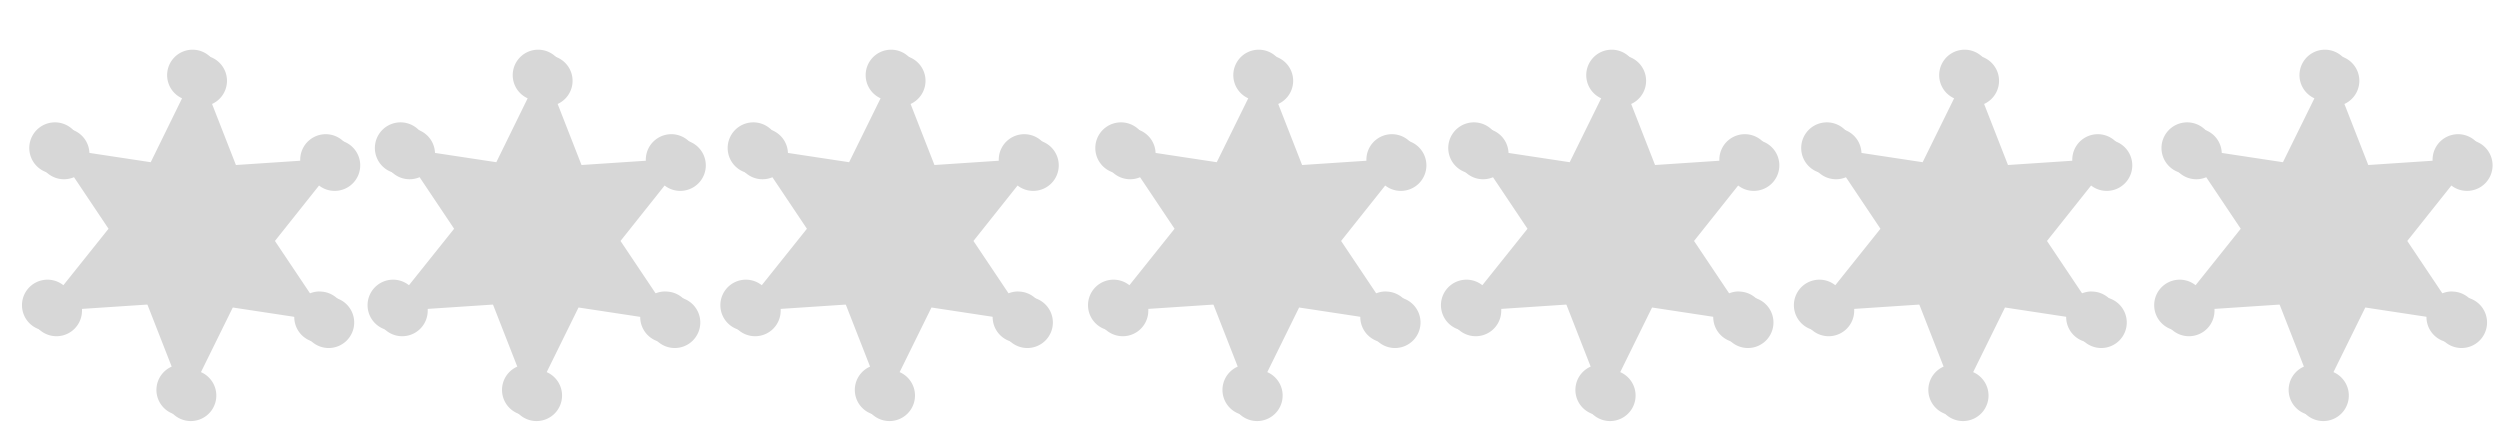 <svg xmlns="http://www.w3.org/2000/svg" xmlns:xlink="http://www.w3.org/1999/xlink" width="340" height="60" viewBox="0 0 340 60">
  <defs>
    <style>
      .cls-1 {
        fill: none;
      }

      .cls-2 {
        clip-path: url(#clip-path);
      }

      .cls-3 {
        opacity: 0.16;
      }

      .cls-4 {
        opacity: 0.5;
      }
    </style>
    <clipPath id="clip-path">
      <rect class="cls-1" x="108" y="122" width="1919" height="1079"/>
    </clipPath>
  </defs>
  <g id="Layer_8" data-name="Layer 8">
    <g id="Badge_empty" data-name="Badge empty" class="cls-3">
      <g id="BADGE">
        <path d="M139.69,40.38a3.39,3.39,0,0,0-1.84.54l-5.46-8.15,6-7.54a3.42,3.42,0,0,0,2.12.73,3.47,3.47,0,1,0-3.46-3.47v.14l-9.64.64-3.57-9.13a3.46,3.46,0,1,0-2.86,0l-4.28,8.69-9.57-1.45a3.46,3.46,0,1,0-1.56,2.45L111,31.86l-6.14,7.68a3.47,3.47,0,1,0,1.31,2.72,2.09,2.09,0,0,0,0-.25l9.8-.65,3.62,9.25a3.47,3.47,0,1,0,2.76,0l4.33-8.79,9.62,1.46a3.68,3.68,0,0,0-.05.58,3.47,3.47,0,1,0,3.47-3.47Z"/>
        <path d="M138.47,39.64a3.41,3.41,0,0,0-1.84.53L131.17,32l6-7.54a3.47,3.47,0,1,0-1.34-2.74v.14l-9.64.64-3.57-9.13a3.46,3.46,0,1,0-2.86,0l-4.28,8.69-9.57-1.45a3.49,3.49,0,1,0-1.56,2.45l5.39,8.05-6.14,7.68a3.47,3.47,0,1,0,1.31,2.72,2.09,2.09,0,0,0,0-.25l9.8-.65,3.62,9.25a3.46,3.46,0,1,0,2.77,0l4.32-8.79,9.63,1.46a2.78,2.78,0,0,0-.05.58,3.47,3.47,0,1,0,3.46-3.46Z"/>
        <g class="cls-4">
          <path d="M112.18,29.48h.25l.24.06.18.07h0a.12.12,0,0,1,.13-.07c.32,0,.48,0,.48.08l0,1.16a.16.16,0,0,1-.12,0,1.77,1.77,0,0,0-.44,0h-.19l0,0,0-.27c0-.05-.07-.08-.08-.07l-.07,0a.78.78,0,0,0-.13.36c0,.17,0,.28.13.33h.57c.19,0,.29.09.32.21a1,1,0,0,1,.08.45,2.1,2.1,0,0,1-.23,1.21l-.2.2a1.48,1.48,0,0,1-.55.14,2.19,2.19,0,0,1-.46,0l-.27-.12a.43.43,0,0,1-.13-.32v-.82c0-.1,0-.15.06-.16l.26,0c.12,0,.19,0,.2,0s0,.3,0,.32a.67.67,0,0,0,.28.12c.23,0,.37,0,.42-.19l0-.22c.05-.15,0-.26-.18-.34l-.82,0a.38.38,0,0,1-.37-.45v-.44l.09-.85.05-.17A.59.59,0,0,1,112.18,29.48Z"/>
          <path d="M114,29.48l1,0a.18.18,0,0,1,.08.06v.24l0,.87,0,0-.21,0a.17.17,0,0,0-.09.14l0,.58.06.07.29,0a1.07,1.07,0,0,1,.31-.07c.12,0,.18-.13.17-.32v-.27l-.06-.07c-.11,0-.15,0-.14-.09l0-1,.06-.06.89-.05.17,0c.07,0,.11,0,.11.05v1l0,.06-.25.06-.07.06a2,2,0,0,0,0,.43l0,1a.15.15,0,0,0,.08.08h.42l0,0v.26l0,.16,0,.56c0,.06,0,.09-.07.09h-.24a4.12,4.12,0,0,1-.87,0,.13.13,0,0,1-.1-.07l0-.77,0-.09v-.17l.13-.12a.21.21,0,0,0-.06-.26H115a.21.21,0,0,0-.12.11v.15c0,.06.09.09.23.1s0,.07,0,.18l0,.29a1.67,1.67,0,0,1,0,.5.1.1,0,0,1-.13.08l-.52,0a.61.61,0,0,1-.27,0q-.3,0-.3,0l0-.62,0-.1v-.15l0-.05.26,0a.17.17,0,0,0,.15-.14V30.89a.17.17,0,0,0-.1-.1c-.17,0-.25,0-.25-.09l0-1.12C113.94,29.51,114,29.48,114,29.48Z"/>
          <path d="M119.21,29.48c.09,0,.14,0,.16,0v.62l0,.13,0,.26V31l0,.08-.19,0H119l0-.06c0-.16,0-.25-.11-.28h-.38l-.13.08,0,.15.08.06h.22s0,0,0,.11v.41l-.06,0h-.42c-.09,0-.13.1-.12.16s0,.3.09.34a1.41,1.41,0,0,0,.45,0s.08-.1.11-.3l.08,0h.26a.09.09,0,0,1,.06.07V33c0,.16,0,.25-.11.25h-.28l-.29,0h-.25a6.93,6.93,0,0,1-1.07.08c-.07,0-.12,0-.14,0l0-.92,0,0h.2l.07-.06q0-1.16,0-1.47c0-.07-.12-.1-.29-.08s0,0,0-.08l0-1.1a.09.09,0,0,1,.07-.06C117.91,29.53,118.61,29.52,119.21,29.48Z"/>
          <path d="M119.73,29.51h.38l.29,0c.25,0,.51,0,.76,0a.78.78,0,0,1,.58.37.9.9,0,0,1,.13.26l0,.43V31a.82.82,0,0,1-.11.35l-.09.09c-.12,0-.18.1-.2.15l0,.05a.26.26,0,0,1,.2.2l0,.25a.42.42,0,0,0,0,.33l.08,0,0-.08,0-.26c0-.05.06-.07.13-.06h.13l0,0a4.33,4.33,0,0,1-.07,1.17c0,.09-.17.15-.38.17a1.13,1.13,0,0,1-.42,0,.38.38,0,0,1-.19-.14.67.67,0,0,1-.08-.24l-.09-.89-.08-.2c-.1-.12-.19-.16-.26-.12s-.07.16-.08.42,0,.29.08.32h.17l.06,0v.81c0,.06-.08.08-.17.07l-.9,0,0,0v-.51l0-.13c0-.11,0-.16,0-.17H120l0-.07A14.47,14.47,0,0,0,120,31c0-.07,0-.11-.08-.12l-.28,0c0-.05-.06-.09,0-.11v-.24l.07-.75C119.62,29.58,119.65,29.52,119.73,29.51Zm1.1,1.1c0,.24,0,.38.12.43s.32-.07.35-.25V30.5c0-.08-.09-.15-.25-.2s-.17,0-.19,0Z"/>
          <path d="M122.52,29.5h1.23a2,2,0,0,1,0,.59v.29l0,.05c-.2,0-.31,0-.33.17l0,1.15v.36l.07.08H124l.05,0,0,1.05s0,.07-.1.08a1.71,1.71,0,0,0-.51,0h-.21a2.3,2.3,0,0,1-.58,0c-.13,0-.2,0-.2-.06v-1l0,0,.3,0a.16.16,0,0,0,.07-.16l0-1.51a.26.26,0,0,0-.11-.12h-.24s0,0,0-.09v-.82A.06.06,0,0,1,122.52,29.5Z"/>
          <path d="M125.38,29.49a9.83,9.83,0,0,0,1.19,0l.05.05c0,.53,0,1.05,0,1.54a.08.08,0,0,1-.1.06h-.22l0,0,0-.24a.29.29,0,0,0-.14-.08l-.51,0-.23,0-.06.07a.25.25,0,0,0,.07.26l.25,0,0,0,0,.1,0,.27,0,0c-.14,0-.21,0-.23,0a.31.31,0,0,0-.1.28l0,.35.07.07h.28l0,0c0,.22,0,.5,0,.81a.1.1,0,0,1-.06.08h-.23l-.12,0-.5,0s-.08,0-.23,0l-.09,0c-.07,0-.1,0-.1-.08v-.76l.06-.06c.18,0,.29,0,.31-.11s0-.63,0-1.5l0-.1,0,0-.21,0a.26.26,0,0,1,0-.21,5.05,5.05,0,0,0,0-.87.12.12,0,0,1,.09-.11Z"/>
          <path d="M127.92,29.49a9.83,9.83,0,0,0,1.19,0l0,.05c0,.53,0,1.05,0,1.54a.08.08,0,0,1-.1.06h-.22l-.05,0,0-.24a.29.29,0,0,0-.14-.08l-.51,0-.23,0-.06.07a.24.24,0,0,0,.08.26l.24,0,0,0,0,.1v.27l0,0c-.14,0-.21,0-.23,0a.31.31,0,0,0-.1.28l0,.35.07.07h.28l.05,0c0,.22,0,.5,0,.81a.1.1,0,0,1-.06.08h-.23l-.12,0-.5,0s-.08,0-.23,0l-.09,0c-.07,0-.1,0-.1-.08v-.76l.06-.06c.18,0,.29,0,.31-.11s0-.63,0-1.5l0-.1,0,0-.21,0a.23.23,0,0,1,0-.21,5.6,5.6,0,0,0,0-.87.12.12,0,0,1,.09-.11Z"/>
        </g>
      </g>
      <g id="BADGE-2" data-name="BADGE">
        <path d="M91.69,40.38a3.39,3.39,0,0,0-1.84.54l-5.46-8.15,6-7.54a3.42,3.42,0,0,0,2.12.73,3.47,3.47,0,1,0-3.46-3.47v.14l-9.64.64-3.57-9.13a3.46,3.46,0,1,0-2.86,0l-4.28,8.69-9.57-1.45a3.46,3.46,0,1,0-1.56,2.45L63,31.86l-6.14,7.68a3.47,3.47,0,1,0,1.31,2.72,2.09,2.09,0,0,0,0-.25l9.8-.65,3.62,9.25a3.47,3.47,0,1,0,2.76,0l4.33-8.79,9.62,1.46a3.68,3.68,0,0,0,0,.58,3.47,3.47,0,1,0,3.47-3.47Z"/>
        <path d="M90.47,39.64a3.41,3.41,0,0,0-1.84.53L83.17,32l6-7.54a3.47,3.47,0,1,0-1.34-2.74v.14l-9.64.64-3.57-9.13a3.46,3.46,0,1,0-2.86,0L67.5,22.06l-9.57-1.45a3.49,3.49,0,1,0-1.56,2.45l5.39,8.05-6.14,7.68a3.47,3.47,0,1,0,1.31,2.72,2.09,2.09,0,0,0,0-.25l9.8-.65,3.62,9.25a3.46,3.46,0,1,0,2.77,0l4.32-8.79,9.63,1.46a2.78,2.78,0,0,0,0,.58,3.47,3.47,0,1,0,3.46-3.46Z"/>
        <g class="cls-4">
          <path d="M64.18,29.48h.25l.24.06.18.07h0a.12.12,0,0,1,.13-.07c.32,0,.48,0,.48.08l0,1.16a.16.16,0,0,1-.12,0,1.77,1.77,0,0,0-.44,0h-.19l0,0,0-.27c0-.05-.07-.08-.08-.07l-.07,0a.78.78,0,0,0-.13.36c0,.17,0,.28.13.33h.57c.19,0,.29.09.32.21a1,1,0,0,1,.08.45,2.1,2.1,0,0,1-.23,1.21l-.2.2a1.48,1.48,0,0,1-.55.14,2.19,2.19,0,0,1-.46,0l-.27-.12a.43.43,0,0,1-.13-.32v-.82c0-.1,0-.15.06-.16L64,32c.12,0,.19,0,.2,0s0,.3,0,.32a.67.67,0,0,0,.28.12c.23,0,.37,0,.42-.19l0-.22c.05-.15,0-.26-.18-.34l-.82,0a.38.38,0,0,1-.37-.45v-.44l.09-.85,0-.17A.59.59,0,0,1,64.18,29.48Z"/>
          <path d="M66,29.48l1,0a.18.18,0,0,1,.08.06v.24l0,.87,0,0-.21,0a.17.17,0,0,0-.09.14l0,.58.06.07.29,0a1.07,1.07,0,0,1,.31-.07c.12,0,.18-.13.17-.32v-.27l-.06-.07c-.11,0-.15,0-.14-.09l0-1,.06-.06.89-.05.17,0c.07,0,.11,0,.11.05v1l0,.06-.25.06-.07.06a2,2,0,0,0,0,.43l0,1a.15.15,0,0,0,.08.08h.42l0,0v.26l0,.16,0,.56c0,.06,0,.09-.07.09h-.24a4.12,4.12,0,0,1-.87,0,.13.13,0,0,1-.1-.07l0-.77,0-.09v-.17l.13-.12a.21.21,0,0,0-.06-.26H67a.21.21,0,0,0-.12.11v.15c0,.06.09.09.23.1s0,.07,0,.18l0,.29a1.67,1.67,0,0,1,0,.5.1.1,0,0,1-.13.08l-.52,0a.61.61,0,0,1-.27,0q-.3,0-.3,0l0-.62,0-.1v-.15l0-.05.26,0a.17.17,0,0,0,.15-.14V30.89a.17.17,0,0,0-.1-.1c-.17,0-.25,0-.25-.09l0-1.12C65.94,29.51,66,29.48,66,29.48Z"/>
          <path d="M71.21,29.48c.09,0,.14,0,.16,0v.62l0,.13,0,.26V31l0,.08-.19,0H71l0-.06c0-.16,0-.25-.11-.28h-.38l-.13.08,0,.15.08.06h.22s0,0,0,.11v.41l-.06,0H70.2c-.09,0-.13.1-.12.16s0,.3.09.34a1.41,1.41,0,0,0,.45,0s.08-.1.11-.3l.08,0h.26a.09.09,0,0,1,.06.07V33c0,.16,0,.25-.11.25h-.28l-.29,0h-.25a6.93,6.93,0,0,1-1.07.08c-.07,0-.12,0-.14,0l0-.92,0,0h.2l.07-.06q0-1.16,0-1.47c0-.07-.12-.1-.29-.08s0,0,0-.08l0-1.1a.09.09,0,0,1,.07-.06C69.91,29.53,70.61,29.52,71.21,29.48Z"/>
          <path d="M71.73,29.51h.38l.29,0c.25,0,.51,0,.76,0a.78.78,0,0,1,.58.37.9.9,0,0,1,.13.26l0,.43V31a.82.82,0,0,1-.11.35l-.09.09c-.12,0-.18.1-.2.15l0,.05a.26.26,0,0,1,.2.2l0,.25a.42.42,0,0,0,0,.33l.08,0,0-.08,0-.26c0-.05.06-.07.13-.06h.13l0,0a4.33,4.33,0,0,1-.07,1.17c0,.09-.17.15-.38.17a1.13,1.13,0,0,1-.42,0,.38.38,0,0,1-.19-.14.67.67,0,0,1-.08-.24L73,32.07l-.08-.2c-.1-.12-.19-.16-.26-.12s-.07.16-.08.42,0,.29.08.32h.17l.06,0v.81c0,.06-.08.08-.17.07l-.9,0,0,0v-.51l0-.13c0-.11,0-.16,0-.17H72l0-.07A14.47,14.47,0,0,0,72,31c0-.07,0-.11-.08-.12l-.28,0c0-.05-.06-.09,0-.11v-.24l.07-.75C71.62,29.58,71.65,29.52,71.73,29.51Zm1.1,1.1c0,.24,0,.38.12.43s.32-.07.35-.25V30.5c0-.08-.09-.15-.25-.2s-.17,0-.19,0Z"/>
          <path d="M74.52,29.5h1.23a2,2,0,0,1,0,.59v.29l0,.05c-.2,0-.31,0-.33.17l0,1.15v.36l.07.08H76l.05,0,0,1.05s0,.07-.1.08a1.71,1.71,0,0,0-.51,0h-.21a2.3,2.3,0,0,1-.58,0c-.13,0-.2,0-.2-.06v-1l0,0,.3,0a.16.16,0,0,0,.07-.16l0-1.51a.26.26,0,0,0-.11-.12h-.24s0,0,0-.09v-.82A.06.06,0,0,1,74.52,29.5Z"/>
          <path d="M77.38,29.49a9.83,9.83,0,0,0,1.19,0l.05.05c0,.53,0,1.05,0,1.54a.08.08,0,0,1-.1.06H78.3l0,0,0-.24a.29.29,0,0,0-.14-.08l-.51,0-.23,0-.06.07a.25.25,0,0,0,.07.26l.25,0,0,0,0,.1,0,.27,0,0c-.14,0-.21,0-.23,0a.31.31,0,0,0-.1.28l0,.35.07.07h.28l0,0c0,.22,0,.5,0,.81a.1.1,0,0,1-.06.08H77.4l-.12,0-.5,0s-.08,0-.23,0l-.09,0c-.07,0-.1,0-.1-.08v-.76l.06-.06c.18,0,.29,0,.31-.11s0-.63,0-1.5l0-.1,0,0-.21,0a.26.26,0,0,1,0-.21,5.05,5.05,0,0,0,0-.87.12.12,0,0,1,.09-.11Z"/>
          <path d="M79.92,29.49a9.83,9.83,0,0,0,1.19,0l0,.05c0,.53,0,1.05,0,1.54a.08.08,0,0,1-.1.06h-.22l0,0,0-.24a.29.29,0,0,0-.14-.08l-.51,0-.23,0-.06.07a.24.24,0,0,0,.08.26l.24,0,0,0,0,.1v.27l0,0c-.14,0-.21,0-.23,0a.31.31,0,0,0-.1.28l0,.35.07.07h.28l0,0c0,.22,0,.5,0,.81a.1.1,0,0,1-.06.08h-.23l-.12,0-.5,0s-.08,0-.23,0l-.09,0c-.07,0-.1,0-.1-.08v-.76l.06-.06c.18,0,.29,0,.31-.11s0-.63,0-1.5l0-.1,0,0-.21,0a.23.23,0,0,1,0-.21,5.6,5.6,0,0,0,0-.87.12.12,0,0,1,.09-.11Z"/>
        </g>
      </g>
      <g id="BADGE-3" data-name="BADGE">
        <path d="M44.69,40.38a3.39,3.39,0,0,0-1.84.54l-5.46-8.15,6-7.54a3.42,3.42,0,0,0,2.12.73,3.47,3.47,0,1,0-3.46-3.47v.14l-9.64.64-3.57-9.13a3.46,3.46,0,1,0-2.86,0l-4.28,8.69-9.57-1.45a3.46,3.46,0,1,0-1.56,2.45L16,31.86,9.84,39.54a3.47,3.47,0,1,0,1.31,2.72,2.09,2.09,0,0,0,0-.25l9.8-.65,3.62,9.25a3.47,3.47,0,1,0,2.76,0l4.33-8.79,9.62,1.46a3.68,3.68,0,0,0-.05.58,3.47,3.47,0,1,0,3.47-3.47Z"/>
        <path d="M43.47,39.64a3.41,3.41,0,0,0-1.84.53L36.17,32l6-7.54a3.47,3.47,0,1,0-1.34-2.74v.14l-9.64.64-3.57-9.13a3.46,3.46,0,1,0-2.86,0L20.5,22.06l-9.57-1.45a3.49,3.49,0,1,0-1.56,2.45l5.39,8.05L8.62,38.79a3.47,3.47,0,1,0,1.31,2.72,2.09,2.09,0,0,0,0-.25l9.8-.65,3.62,9.25a3.46,3.46,0,1,0,2.77,0l4.32-8.79,9.63,1.46a2.78,2.78,0,0,0-.05.58,3.47,3.47,0,1,0,3.46-3.46Z"/>
        <g class="cls-4">
          <path d="M17.18,29.48h.25l.24.06.18.07h0a.12.12,0,0,1,.13-.07c.32,0,.48,0,.48.08l0,1.16a.16.16,0,0,1-.12,0,1.77,1.77,0,0,0-.44,0h-.19l0,0,0-.27c0-.05-.07-.08-.08-.07l-.07,0a.78.78,0,0,0-.13.36c0,.17,0,.28.13.33h.57c.19,0,.29.09.32.21a1,1,0,0,1,.08.45,2.1,2.1,0,0,1-.23,1.21l-.2.2a1.48,1.48,0,0,1-.55.14,2.19,2.19,0,0,1-.46,0l-.27-.12a.43.43,0,0,1-.13-.32v-.82c0-.1,0-.15.06-.16L17,32c.12,0,.19,0,.2,0s0,.3,0,.32a.67.67,0,0,0,.28.12c.23,0,.37,0,.42-.19l0-.22c0-.15,0-.26-.18-.34l-.82,0a.38.38,0,0,1-.37-.45v-.44l.09-.85.05-.17A.59.59,0,0,1,17.18,29.48Z"/>
          <path d="M19,29.48l1,0a.18.18,0,0,1,.08.06v.24l0,.87,0,0-.21,0a.17.17,0,0,0-.09.14l0,.58.06.07.29,0a1.07,1.07,0,0,1,.31-.07c.12,0,.18-.13.17-.32v-.27l-.06-.07c-.11,0-.15,0-.14-.09l0-1,.06-.06.89-.05.17,0c.07,0,.11,0,.11.05v1l0,.06-.25.06-.07.06a2,2,0,0,0,0,.43l-.05,1a.15.15,0,0,0,.08.08h.42l.05,0v.26l0,.16,0,.56c0,.06,0,.09-.07.09h-.24a4.12,4.12,0,0,1-.87,0,.13.13,0,0,1-.1-.07l0-.77,0-.09v-.17l.13-.12a.21.21,0,0,0-.06-.26H20a.21.21,0,0,0-.12.11v.15c0,.06.09.09.23.1s0,.07,0,.18l0,.29a1.67,1.67,0,0,1,0,.5.1.1,0,0,1-.13.08l-.52,0a.61.61,0,0,1-.27,0q-.3,0-.3,0l-.05-.62,0-.1v-.15l0-.05.26,0a.17.17,0,0,0,.15-.14V30.89a.17.17,0,0,0-.1-.1c-.17,0-.25,0-.25-.09l.05-1.12C18.94,29.51,19,29.48,19,29.48Z"/>
          <path d="M24.21,29.48c.09,0,.14,0,.16,0v.62l0,.13,0,.26V31l0,.08-.19,0H24l0-.06c0-.16,0-.25-.11-.28h-.38l-.13.08,0,.15.08.06h.22s.05,0,.05.11v.41l-.06,0H23.2c-.09,0-.13.1-.12.16s0,.3.09.34a1.41,1.41,0,0,0,.45,0c.05,0,.08-.1.11-.3l.08,0h.26a.09.09,0,0,1,.06.07V33c.05.16,0,.25-.11.25h-.28l-.29,0h-.25a6.93,6.93,0,0,1-1.07.08c-.07,0-.12,0-.14,0l.05-.92,0,0h.2l.07-.06q0-1.16,0-1.47c0-.07-.12-.1-.29-.08s-.05,0-.05-.08l0-1.1a.09.09,0,0,1,.07-.06C22.91,29.53,23.61,29.52,24.21,29.48Z"/>
          <path d="M24.73,29.51h.38l.29,0c.25,0,.51,0,.76,0a.78.78,0,0,1,.58.37.9.9,0,0,1,.13.26l0,.43V31a.82.82,0,0,1-.11.35l-.09.09c-.12,0-.18.1-.2.15l0,.05a.26.26,0,0,1,.2.2l0,.25a.42.42,0,0,0,.05.33l.08,0,0-.08,0-.26c0-.05.06-.07.13-.06h.13l0,0a4.33,4.33,0,0,1-.07,1.17c-.05.09-.17.15-.38.17a1.13,1.13,0,0,1-.42,0,.38.38,0,0,1-.19-.14.67.67,0,0,1-.08-.24L26,32.07l-.08-.2c-.1-.12-.19-.16-.26-.12s-.07.16-.08.42,0,.29.08.32h.17l.06,0v.81c0,.06-.08.08-.17.07l-.9,0,0,0v-.51l0-.13c0-.11,0-.16,0-.17H25l0-.07A14.47,14.47,0,0,0,25,31c0-.07,0-.11-.08-.12l-.28,0c0-.05-.06-.09,0-.11v-.24l.07-.75C24.62,29.58,24.65,29.52,24.73,29.51Zm1.1,1.1c0,.24,0,.38.12.43s.32-.07.35-.25V30.5c0-.08-.09-.15-.25-.2s-.17,0-.19,0Z"/>
          <path d="M27.52,29.5h1.23a2,2,0,0,1,.05.59v.29l-.05.05c-.2,0-.31,0-.33.17l0,1.15v.36l.07.08H29l.05,0,0,1.05s0,.07-.1.08a1.71,1.71,0,0,0-.51,0h-.21a2.3,2.3,0,0,1-.58,0c-.13,0-.2,0-.2-.06v-1l0,0,.3,0a.16.16,0,0,0,.07-.16l0-1.51a.26.26,0,0,0-.11-.12h-.24s-.05,0-.05-.09v-.82A.06.06,0,0,1,27.52,29.5Z"/>
          <path d="M30.38,29.49a9.83,9.83,0,0,0,1.19,0l.05.05c0,.53,0,1.05,0,1.54a.08.08,0,0,1-.1.06H31.3l-.05,0,0-.24a.29.29,0,0,0-.14-.08l-.51,0-.23,0-.06.07a.25.25,0,0,0,.07.26l.25,0,0,0,0,.1,0,.27,0,0c-.14,0-.21,0-.23,0a.31.31,0,0,0-.1.28l0,.35.07.07h.28l.05,0c0,.22,0,.5,0,.81a.1.1,0,0,1-.06.08H30.4l-.12,0-.5,0s-.08,0-.23,0l-.09,0c-.07,0-.1,0-.1-.08v-.76l.06-.06c.18,0,.29,0,.31-.11s0-.63,0-1.5l0-.1,0,0-.21,0a.26.26,0,0,1,0-.21,5.05,5.05,0,0,0,.05-.87.12.12,0,0,1,.09-.11Z"/>
          <path d="M32.92,29.49a9.83,9.83,0,0,0,1.19,0l0,.05c0,.53,0,1.05,0,1.54a.08.08,0,0,1-.1.06h-.22l-.05,0,0-.24a.29.29,0,0,0-.14-.08l-.51,0-.23,0-.06.07a.24.24,0,0,0,.08.26l.24,0,0,0,0,.1v.27l0,0c-.14,0-.21,0-.23,0a.31.31,0,0,0-.1.28l0,.35.07.07h.28l.05,0c0,.22,0,.5,0,.81a.1.1,0,0,1-.06.08h-.23l-.12,0-.5,0s-.08,0-.23,0l-.09,0c-.07,0-.1,0-.1-.08v-.76l.06-.06c.18,0,.29,0,.31-.11s0-.63,0-1.5l0-.1,0,0-.21,0a.23.23,0,0,1,0-.21,5.6,5.6,0,0,0,0-.87.12.12,0,0,1,.09-.11Z"/>
        </g>
      </g>
      <g id="BADGE-4" data-name="BADGE">
        <path d="M189.69,40.38a3.39,3.39,0,0,0-1.84.54l-5.46-8.15,6-7.54a3.42,3.42,0,0,0,2.12.73,3.47,3.47,0,1,0-3.46-3.47v.14l-9.64.64-3.57-9.13a3.46,3.46,0,1,0-2.86,0l-4.28,8.69-9.57-1.45a3.46,3.46,0,1,0-1.56,2.45L161,31.86l-6.14,7.68a3.47,3.47,0,1,0,1.31,2.72,2.09,2.09,0,0,0,0-.25l9.8-.65,3.62,9.25a3.47,3.47,0,1,0,2.76,0l4.33-8.79,9.62,1.46a3.68,3.68,0,0,0-.05.58,3.47,3.47,0,1,0,3.47-3.47Z"/>
        <path d="M188.47,39.64a3.41,3.41,0,0,0-1.84.53L181.17,32l6-7.54a3.47,3.47,0,1,0-1.34-2.74v.14l-9.64.64-3.57-9.13a3.46,3.46,0,1,0-2.86,0l-4.28,8.69-9.57-1.45a3.49,3.49,0,1,0-1.56,2.45l5.39,8.05-6.14,7.68a3.47,3.47,0,1,0,1.31,2.72,2.09,2.09,0,0,0,0-.25l9.8-.65,3.62,9.25a3.46,3.46,0,1,0,2.77,0l4.32-8.79,9.63,1.46a2.78,2.78,0,0,0-.05.58,3.47,3.47,0,1,0,3.46-3.46Z"/>
        <g class="cls-4">
          <path d="M162.18,29.48h.25l.24.06.18.07h0a.12.12,0,0,1,.13-.07c.32,0,.48,0,.48.08l0,1.16a.16.16,0,0,1-.12,0,1.77,1.77,0,0,0-.44,0h-.19l-.05,0,0-.27c0-.05-.07-.08-.08-.07l-.07,0a.78.78,0,0,0-.13.36c0,.17,0,.28.13.33h.57c.19,0,.29.09.32.21a1,1,0,0,1,.08.45,2.1,2.1,0,0,1-.23,1.21l-.2.2a1.48,1.48,0,0,1-.55.14,2.19,2.19,0,0,1-.46,0l-.27-.12a.43.43,0,0,1-.13-.32v-.82c0-.1,0-.15.06-.16l.26,0c.12,0,.19,0,.2,0s0,.3,0,.32a.67.67,0,0,0,.28.12c.23,0,.37,0,.42-.19l0-.22c.05-.15,0-.26-.18-.34l-.82,0a.38.38,0,0,1-.37-.45v-.44l.09-.85.05-.17A.59.59,0,0,1,162.18,29.48Z"/>
          <path d="M164,29.48l1,0a.18.18,0,0,1,.08.06v.24l0,.87,0,0-.21,0a.17.17,0,0,0-.09.14l-.05.58.06.07.29,0a1.07,1.07,0,0,1,.31-.07c.12,0,.18-.13.17-.32v-.27l-.06-.07c-.11,0-.15,0-.14-.09l0-1,.06-.06.89-.05.17,0c.07,0,.11,0,.11.05v1l0,.06-.25.06-.07.06a2,2,0,0,0,0,.43l0,1a.15.15,0,0,0,.08.08h.42l0,0v.26l0,.16,0,.56c0,.06,0,.09-.07.09h-.24a4.12,4.12,0,0,1-.87,0,.13.13,0,0,1-.1-.07l0-.77,0-.09v-.17l.13-.12a.21.21,0,0,0-.06-.26H165a.21.21,0,0,0-.12.11v.15c0,.06.09.09.23.1s0,.07,0,.18l0,.29a1.67,1.67,0,0,1,0,.5.1.1,0,0,1-.13.08l-.52,0a.61.61,0,0,1-.27,0q-.3,0-.3,0l-.05-.62,0-.1v-.15l.05-.05.26,0a.17.17,0,0,0,.15-.14V30.89a.17.17,0,0,0-.1-.1c-.17,0-.25,0-.25-.09l0-1.12C163.94,29.51,164,29.48,164,29.48Z"/>
          <path d="M169.21,29.48c.09,0,.14,0,.16,0v.62l0,.13,0,.26V31l0,.08-.19,0H169l-.05-.06c0-.16,0-.25-.11-.28h-.38l-.13.08,0,.15.08.06h.22s.05,0,.05.11v.41l-.06,0h-.42c-.09,0-.13.1-.12.16s0,.3.09.34a1.41,1.41,0,0,0,.45,0s.08-.1.11-.3l.08,0h.26a.09.09,0,0,1,.06.07V33c0,.16,0,.25-.11.25h-.28l-.29,0h-.25a6.93,6.93,0,0,1-1.07.08c-.07,0-.12,0-.14,0l.05-.92.05,0h.2l.07-.06q0-1.16,0-1.47c0-.07-.12-.1-.29-.08s-.05,0-.05-.08l0-1.1a.09.09,0,0,1,.07-.06C167.91,29.53,168.61,29.52,169.21,29.48Z"/>
          <path d="M169.73,29.51h.38l.29,0c.25,0,.51,0,.76,0a.78.78,0,0,1,.58.37.9.9,0,0,1,.13.26l0,.43V31a.82.82,0,0,1-.11.35l-.09.09c-.12,0-.18.1-.2.15l0,.05a.26.26,0,0,1,.2.2l0,.25a.42.42,0,0,0,0,.33l.08,0,0-.08,0-.26c0-.05.06-.07.13-.06h.13l0,0a4.33,4.33,0,0,1-.07,1.17c0,.09-.17.15-.38.17a1.13,1.13,0,0,1-.42,0,.38.38,0,0,1-.19-.14.67.67,0,0,1-.08-.24l-.09-.89-.08-.2c-.1-.12-.19-.16-.26-.12s-.07.16-.08.42,0,.29.08.32h.17l.06,0v.81c0,.06-.08.08-.17.07l-.9,0,0,0v-.51l0-.13c0-.11,0-.16,0-.17H170l0-.07A14.47,14.47,0,0,0,170,31c0-.07-.05-.11-.08-.12l-.28,0c0-.05-.06-.09,0-.11v-.24l.07-.75C169.62,29.58,169.65,29.52,169.73,29.51Zm1.1,1.1c0,.24,0,.38.12.43s.32-.07.35-.25V30.5c0-.08-.09-.15-.25-.2s-.17,0-.19,0Z"/>
          <path d="M172.52,29.5h1.23a2,2,0,0,1,.05.59v.29l-.05.05c-.2,0-.31,0-.33.17l0,1.15v.36l.07.08H174l0,0,0,1.05s0,.07-.1.08a1.71,1.71,0,0,0-.51,0h-.21a2.3,2.3,0,0,1-.58,0c-.13,0-.2,0-.2-.06v-1l0,0,.3,0a.16.16,0,0,0,.07-.16l0-1.51a.26.26,0,0,0-.11-.12h-.24s-.05,0-.05-.09v-.82A.06.06,0,0,1,172.52,29.5Z"/>
          <path d="M175.38,29.49a9.83,9.83,0,0,0,1.19,0l.05.05c0,.53,0,1.05,0,1.54a.08.08,0,0,1-.1.06h-.22l-.05,0,0-.24a.29.29,0,0,0-.14-.08l-.51,0-.23,0-.06.07a.25.25,0,0,0,.07.26l.25,0,0,0,0,.1,0,.27,0,0c-.14,0-.21,0-.23,0a.31.31,0,0,0-.1.28l0,.35.07.07h.28l0,0c0,.22,0,.5,0,.81a.1.1,0,0,1-.06.08h-.23l-.12,0-.5,0s-.08,0-.23,0l-.09,0c-.07,0-.1,0-.1-.08v-.76l.06-.06c.18,0,.29,0,.31-.11s0-.63,0-1.5l0-.1,0,0-.21,0a.26.26,0,0,1,0-.21,5.05,5.05,0,0,0,.05-.87.12.12,0,0,1,.09-.11Z"/>
          <path d="M177.92,29.49a9.83,9.83,0,0,0,1.19,0l0,.05c0,.53,0,1.05,0,1.54a.08.08,0,0,1-.1.06h-.22l-.05,0,0-.24a.29.29,0,0,0-.14-.08l-.51,0-.23,0-.06.07a.24.24,0,0,0,.08.26l.24,0,0,0,0,.1v.27l0,0c-.14,0-.21,0-.23,0a.31.31,0,0,0-.1.28l0,.35.07.07h.28l.05,0c0,.22,0,.5,0,.81a.1.1,0,0,1-.06.08h-.23l-.12,0-.5,0s-.08,0-.23,0l-.09,0c-.07,0-.1,0-.1-.08v-.76l.06-.06c.18,0,.29,0,.31-.11s0-.63,0-1.5l0-.1,0,0-.21,0a.23.23,0,0,1,0-.21,5.6,5.6,0,0,0,0-.87.12.12,0,0,1,.09-.11Z"/>
        </g>
      </g>
      <g id="BADGE-5" data-name="BADGE">
        <path d="M237.69,40.38a3.39,3.39,0,0,0-1.84.54l-5.46-8.15,6-7.54a3.42,3.42,0,0,0,2.12.73,3.47,3.47,0,1,0-3.46-3.47v.14l-9.64.64-3.57-9.13a3.46,3.46,0,1,0-2.86,0l-4.28,8.69-9.57-1.45a3.46,3.46,0,1,0-1.56,2.45L209,31.86l-6.14,7.68a3.47,3.47,0,1,0,1.31,2.72,2.09,2.09,0,0,0,0-.25l9.8-.65,3.62,9.25a3.47,3.47,0,1,0,2.76,0l4.33-8.79,9.62,1.46a3.68,3.68,0,0,0-.05.58,3.47,3.47,0,1,0,3.47-3.47Z"/>
        <path d="M236.47,39.64a3.41,3.41,0,0,0-1.84.53L229.17,32l6-7.54a3.47,3.47,0,1,0-1.34-2.74v.14l-9.64.64-3.57-9.13a3.46,3.46,0,1,0-2.86,0l-4.28,8.69-9.57-1.45a3.49,3.49,0,1,0-1.56,2.45l5.39,8.05-6.14,7.68a3.47,3.47,0,1,0,1.31,2.72,2.09,2.09,0,0,0,0-.25l9.8-.65,3.62,9.25a3.46,3.46,0,1,0,2.77,0l4.32-8.79,9.63,1.46a2.78,2.78,0,0,0-.05.58,3.47,3.47,0,1,0,3.46-3.46Z"/>
        <g class="cls-4">
          <path d="M210.18,29.48h.25l.24.06.18.07h0a.12.12,0,0,1,.13-.07c.32,0,.48,0,.48.08l0,1.16a.16.16,0,0,1-.12,0,1.77,1.77,0,0,0-.44,0h-.19l-.05,0,0-.27c0-.05-.07-.08-.08-.07l-.07,0a.78.78,0,0,0-.13.36c0,.17,0,.28.13.33h.57c.19,0,.29.09.32.21a1,1,0,0,1,.08.45,2.1,2.1,0,0,1-.23,1.21l-.2.2a1.48,1.48,0,0,1-.55.14,2.19,2.19,0,0,1-.46,0l-.27-.12a.43.43,0,0,1-.13-.32v-.82c0-.1,0-.15.06-.16l.26,0c.12,0,.19,0,.2,0s0,.3,0,.32a.67.67,0,0,0,.28.12c.23,0,.37,0,.42-.19l0-.22c.05-.15,0-.26-.18-.34l-.82,0a.38.38,0,0,1-.37-.45v-.44l.09-.85.05-.17A.59.59,0,0,1,210.18,29.48Z"/>
          <path d="M212,29.48l1,0a.18.18,0,0,1,.08.06v.24l0,.87,0,0-.21,0a.17.17,0,0,0-.09.14l-.05.58.06.07.29,0a1.07,1.07,0,0,1,.31-.07c.12,0,.18-.13.17-.32v-.27l-.06-.07c-.11,0-.15,0-.14-.09l0-1,.06-.06.89-.05.17,0c.07,0,.11,0,.11.05v1l0,.06-.25.06-.07.06a2,2,0,0,0,0,.43l0,1a.15.15,0,0,0,.08.08h.42l0,0v.26l0,.16,0,.56c0,.06,0,.09-.07.09h-.24a4.12,4.12,0,0,1-.87,0,.13.13,0,0,1-.1-.07l0-.77,0-.09v-.17l.13-.12a.21.21,0,0,0-.06-.26H213a.21.21,0,0,0-.12.11v.15c0,.06.09.09.23.1s0,.07,0,.18l0,.29a1.67,1.67,0,0,1,0,.5.1.1,0,0,1-.13.08l-.52,0a.61.61,0,0,1-.27,0q-.3,0-.3,0l-.05-.62,0-.1v-.15l.05-.05.26,0a.17.17,0,0,0,.15-.14V30.89a.17.17,0,0,0-.1-.1c-.17,0-.25,0-.25-.09l0-1.12C211.94,29.51,212,29.48,212,29.48Z"/>
          <path d="M217.21,29.48c.09,0,.14,0,.16,0v.62l0,.13,0,.26V31l0,.08-.19,0H217l-.05-.06c0-.16,0-.25-.11-.28h-.38l-.13.08,0,.15.08.06h.22s.05,0,.05.11v.41l-.06,0h-.42c-.09,0-.13.1-.12.16s0,.3.09.34a1.41,1.41,0,0,0,.45,0s.08-.1.11-.3l.08,0h.26a.09.09,0,0,1,.06.07V33c0,.16,0,.25-.11.25h-.28l-.29,0h-.25a6.93,6.93,0,0,1-1.07.08c-.07,0-.12,0-.14,0l.05-.92.05,0h.2l.07-.06q0-1.16,0-1.47c0-.07-.12-.1-.29-.08s-.05,0-.05-.08l0-1.1a.09.09,0,0,1,.07-.06C215.91,29.53,216.61,29.52,217.21,29.48Z"/>
          <path d="M217.73,29.51h.38l.29,0c.25,0,.51,0,.76,0a.78.78,0,0,1,.58.37.9.9,0,0,1,.13.26l0,.43V31a.82.82,0,0,1-.11.35l-.09.09c-.12,0-.18.1-.2.15l0,.05a.26.26,0,0,1,.2.2l0,.25a.42.42,0,0,0,0,.33l.08,0,0-.08,0-.26c0-.05.06-.07.13-.06h.13l0,0a4.33,4.33,0,0,1-.07,1.17c0,.09-.17.15-.38.17a1.13,1.13,0,0,1-.42,0,.38.38,0,0,1-.19-.14.67.67,0,0,1-.08-.24l-.09-.89-.08-.2c-.1-.12-.19-.16-.26-.12s-.07.16-.08.42,0,.29.08.32h.17l.06,0v.81c0,.06-.08.08-.17.07l-.9,0,0,0v-.51l0-.13c0-.11,0-.16,0-.17H218l0-.07A14.47,14.47,0,0,0,218,31c0-.07-.05-.11-.08-.12l-.28,0c0-.05-.06-.09,0-.11v-.24l.07-.75C217.62,29.58,217.65,29.52,217.73,29.51Zm1.1,1.1c0,.24,0,.38.12.43s.32-.07.35-.25V30.5c0-.08-.09-.15-.25-.2s-.17,0-.19,0Z"/>
          <path d="M220.52,29.5h1.23a2,2,0,0,1,.05.59v.29l-.05.05c-.2,0-.31,0-.33.17l0,1.15v.36l.07.08H222l0,0,0,1.05s0,.07-.1.08a1.71,1.71,0,0,0-.51,0h-.21a2.3,2.3,0,0,1-.58,0c-.13,0-.2,0-.2-.06v-1l0,0,.3,0a.16.16,0,0,0,.07-.16l0-1.51a.26.26,0,0,0-.11-.12h-.24s-.05,0-.05-.09v-.82A.06.06,0,0,1,220.52,29.5Z"/>
          <path d="M223.38,29.49a9.83,9.83,0,0,0,1.19,0l.05.05c0,.53,0,1.05,0,1.54a.08.08,0,0,1-.1.06h-.22l-.05,0,0-.24a.29.29,0,0,0-.14-.08l-.51,0-.23,0-.06.07a.25.25,0,0,0,.07.26l.25,0,0,0,0,.1,0,.27,0,0c-.14,0-.21,0-.23,0a.31.31,0,0,0-.1.28l0,.35.07.07h.28l0,0c0,.22,0,.5,0,.81a.1.1,0,0,1-.06.08h-.23l-.12,0-.5,0s-.08,0-.23,0l-.09,0c-.07,0-.1,0-.1-.08v-.76l.06-.06c.18,0,.29,0,.31-.11s0-.63,0-1.5l0-.1,0,0-.21,0a.26.26,0,0,1,0-.21,5.05,5.05,0,0,0,.05-.87.12.12,0,0,1,.09-.11Z"/>
          <path d="M225.92,29.49a9.83,9.83,0,0,0,1.19,0l0,.05c0,.53,0,1.05,0,1.54a.08.08,0,0,1-.1.06h-.22l-.05,0,0-.24a.29.29,0,0,0-.14-.08l-.51,0-.23,0-.06.07a.24.24,0,0,0,.08.26l.24,0,0,0,0,.1v.27l0,0c-.14,0-.21,0-.23,0a.31.31,0,0,0-.1.28l0,.35.07.07h.28l.05,0c0,.22,0,.5,0,.81a.1.1,0,0,1-.06.08h-.23l-.12,0-.5,0s-.08,0-.23,0l-.09,0c-.07,0-.1,0-.1-.08v-.76l.06-.06c.18,0,.29,0,.31-.11s0-.63,0-1.5l0-.1,0,0-.21,0a.23.23,0,0,1,0-.21,5.6,5.6,0,0,0,0-.87.12.12,0,0,1,.09-.11Z"/>
        </g>
      </g>
      <g id="BADGE-6" data-name="BADGE">
        <path d="M285.69,40.38a3.39,3.39,0,0,0-1.84.54l-5.46-8.15,6-7.54a3.42,3.42,0,0,0,2.12.73,3.47,3.47,0,1,0-3.46-3.47v.14l-9.64.64-3.57-9.13a3.46,3.46,0,1,0-2.86,0l-4.28,8.69-9.57-1.45a3.46,3.46,0,1,0-1.56,2.45L257,31.86l-6.14,7.68a3.47,3.47,0,1,0,1.31,2.72,2.09,2.09,0,0,0,0-.25l9.8-.65,3.62,9.25a3.47,3.47,0,1,0,2.76,0l4.33-8.79,9.62,1.46a3.68,3.68,0,0,0,0,.58,3.47,3.47,0,1,0,3.47-3.47Z"/>
        <path d="M284.47,39.64a3.41,3.41,0,0,0-1.84.53L277.17,32l6-7.54a3.47,3.47,0,1,0-1.34-2.74v.14l-9.64.64-3.57-9.13a3.46,3.46,0,1,0-2.86,0l-4.28,8.69-9.57-1.45a3.49,3.49,0,1,0-1.56,2.45l5.39,8.05-6.14,7.68a3.47,3.47,0,1,0,1.31,2.72,2.09,2.09,0,0,0,0-.25l9.8-.65,3.62,9.25a3.46,3.46,0,1,0,2.77,0l4.32-8.79,9.63,1.46a2.78,2.78,0,0,0-.05.58,3.47,3.47,0,1,0,3.46-3.46Z"/>
        <g class="cls-4">
          <path d="M258.18,29.48h.25l.24.06.18.07h0a.12.12,0,0,1,.13-.07c.32,0,.48,0,.48.08l0,1.16a.16.16,0,0,1-.12,0,1.77,1.77,0,0,0-.44,0h-.19l-.05,0,0-.27c0-.05-.07-.08-.08-.07l-.07,0a.78.78,0,0,0-.13.36c0,.17,0,.28.13.33h.57c.19,0,.29.09.32.21a1,1,0,0,1,.08.45,2.1,2.1,0,0,1-.23,1.21l-.2.2a1.48,1.48,0,0,1-.55.14,2.19,2.19,0,0,1-.46,0l-.27-.12a.43.43,0,0,1-.13-.32v-.82c0-.1,0-.15.06-.16l.26,0c.12,0,.19,0,.2,0s0,.3,0,.32a.67.67,0,0,0,.28.12c.23,0,.37,0,.42-.19l0-.22c0-.15,0-.26-.18-.34l-.82,0a.38.38,0,0,1-.37-.45v-.44l.09-.85.05-.17A.59.59,0,0,1,258.18,29.48Z"/>
          <path d="M260,29.48l1,0a.18.18,0,0,1,.08.06v.24l0,.87,0,0-.21,0a.17.17,0,0,0-.09.14l-.05.58.06.07.29,0a1.07,1.07,0,0,1,.31-.07c.12,0,.18-.13.17-.32v-.27l-.06-.07c-.11,0-.15,0-.14-.09l0-1,.06-.06.89-.05.17,0c.07,0,.11,0,.11.05v1l0,.06-.25.06-.07.06a2,2,0,0,0,0,.43l-.05,1a.15.15,0,0,0,.08.08h.42l.05,0v.26l0,.16,0,.56c0,.06,0,.09-.07.09h-.24a4.12,4.12,0,0,1-.87,0,.13.13,0,0,1-.1-.07l0-.77,0-.09v-.17l.13-.12a.21.21,0,0,0-.06-.26H261a.21.21,0,0,0-.12.11v.15c0,.06.09.09.23.1s0,.07,0,.18l0,.29a1.67,1.67,0,0,1,0,.5.1.1,0,0,1-.13.08l-.52,0a.61.61,0,0,1-.27,0q-.3,0-.3,0l0-.62,0-.1v-.15l.05-.05.26,0a.17.17,0,0,0,.15-.14V30.89a.17.17,0,0,0-.1-.1c-.17,0-.25,0-.25-.09l.05-1.12C259.94,29.51,260,29.48,260,29.48Z"/>
          <path d="M265.21,29.48c.09,0,.14,0,.16,0v.62l0,.13,0,.26V31l0,.08-.19,0H265l-.05-.06c0-.16,0-.25-.11-.28h-.38l-.13.08,0,.15.08.06h.22s.05,0,.05.11v.41l-.06,0h-.42c-.09,0-.13.1-.12.16s0,.3.09.34a1.41,1.41,0,0,0,.45,0c.05,0,.08-.1.11-.3l.08,0h.26a.09.09,0,0,1,.06.07V33c.05.16,0,.25-.11.25h-.28l-.29,0h-.25a6.93,6.93,0,0,1-1.07.08c-.07,0-.12,0-.14,0l0-.92.05,0h.2l.07-.06q0-1.16,0-1.47c0-.07-.12-.1-.29-.08s0,0,0-.08l0-1.1a.09.09,0,0,1,.07-.06C263.91,29.53,264.61,29.52,265.21,29.48Z"/>
          <path d="M265.73,29.51h.38l.29,0c.25,0,.51,0,.76,0a.78.78,0,0,1,.58.37.9.9,0,0,1,.13.26l0,.43V31a.82.82,0,0,1-.11.35l-.09.09c-.12,0-.18.1-.2.15l0,.05a.26.26,0,0,1,.2.2l0,.25a.42.42,0,0,0,.05.33l.08,0,0-.08,0-.26c0-.05.06-.07.13-.06h.13l0,0a4.33,4.33,0,0,1-.07,1.17c-.05.09-.17.15-.38.17a1.13,1.13,0,0,1-.42,0,.38.38,0,0,1-.19-.14.67.67,0,0,1-.08-.24l-.09-.89-.08-.2c-.1-.12-.19-.16-.26-.12s-.07.16-.08.42,0,.29.08.32h.17l.06,0v.81c0,.06-.08.08-.17.07l-.9,0,0,0v-.51l0-.13c0-.11,0-.16,0-.17H266l0-.07A14.47,14.47,0,0,0,266,31c0-.07-.05-.11-.08-.12l-.28,0c0-.05-.06-.09,0-.11v-.24l.07-.75C265.62,29.58,265.65,29.52,265.73,29.51Zm1.1,1.1c0,.24,0,.38.12.43s.32-.07.35-.25V30.5c0-.08-.09-.15-.25-.2s-.17,0-.19,0Z"/>
          <path d="M268.52,29.5h1.23a2,2,0,0,1,.05.59v.29l-.05.05c-.2,0-.31,0-.33.17l0,1.15v.36l.07.08H270l.05,0,0,1.05s0,.07-.1.08a1.71,1.71,0,0,0-.51,0h-.21a2.3,2.3,0,0,1-.58,0c-.13,0-.2,0-.2-.06v-1l0,0,.3,0a.16.16,0,0,0,.07-.16l0-1.51a.26.26,0,0,0-.11-.12h-.24s0,0,0-.09v-.82A.06.06,0,0,1,268.52,29.5Z"/>
          <path d="M271.38,29.49a9.83,9.83,0,0,0,1.19,0l.05.05c0,.53,0,1.05,0,1.54a.08.08,0,0,1-.1.06h-.22l-.05,0,0-.24a.29.29,0,0,0-.14-.08l-.51,0-.23,0-.06.07a.25.25,0,0,0,.07.26l.25,0,0,0,0,.1,0,.27,0,0c-.14,0-.21,0-.23,0a.31.31,0,0,0-.1.28l0,.35.07.07h.28l.05,0c0,.22,0,.5,0,.81a.1.1,0,0,1-.06.08h-.23l-.12,0-.5,0s-.08,0-.23,0l-.09,0c-.07,0-.1,0-.1-.08v-.76l.06-.06c.18,0,.29,0,.31-.11s0-.63,0-1.5l0-.1,0,0-.21,0a.26.26,0,0,1,0-.21,5.05,5.05,0,0,0,.05-.87.12.12,0,0,1,.09-.11Z"/>
          <path d="M273.92,29.49a9.83,9.83,0,0,0,1.19,0l.05.05c0,.53,0,1.05,0,1.54a.08.08,0,0,1-.1.06h-.22l0,0,0-.24a.29.29,0,0,0-.14-.08l-.51,0-.23,0-.06.07a.24.24,0,0,0,.08.26l.24,0,0,0,0,.1v.27l0,0c-.14,0-.21,0-.23,0a.31.31,0,0,0-.1.28l0,.35.07.07h.28l0,0c0,.22,0,.5,0,.81a.1.1,0,0,1-.06.08h-.23l-.12,0-.5,0s-.08,0-.23,0l-.09,0c-.07,0-.1,0-.1-.08v-.76l.06-.06c.18,0,.29,0,.31-.11s0-.63,0-1.5l0-.1,0,0-.21,0a.23.23,0,0,1,0-.21,5.6,5.6,0,0,0,0-.87.12.12,0,0,1,.09-.11Z"/>
        </g>
      </g>
      <g id="BADGE_EMPTY-2" data-name="BADGE EMPTY">
        <path d="M334.69,40.38a3.39,3.39,0,0,0-1.84.54l-5.46-8.15,6-7.54a3.42,3.42,0,0,0,2.12.73,3.47,3.47,0,1,0-3.46-3.47v.14l-9.64.64-3.57-9.13a3.46,3.46,0,1,0-2.86,0l-4.28,8.69-9.57-1.45a3.46,3.46,0,1,0-1.56,2.45L306,31.86l-6.14,7.68a3.47,3.47,0,1,0,1.31,2.72,2.09,2.09,0,0,0,0-.25l9.8-.65,3.62,9.25a3.47,3.47,0,1,0,2.76,0l4.33-8.79,9.62,1.46a3.68,3.68,0,0,0,0,.58,3.47,3.47,0,1,0,3.47-3.47Z"/>
        <path d="M333.47,39.64a3.41,3.41,0,0,0-1.84.53L326.17,32l6-7.54a3.47,3.47,0,1,0-1.34-2.74v.14l-9.64.64-3.57-9.13a3.46,3.46,0,1,0-2.86,0l-4.28,8.69-9.57-1.45a3.49,3.49,0,1,0-1.56,2.45l5.39,8.05-6.14,7.68a3.47,3.47,0,1,0,1.31,2.72,2.09,2.09,0,0,0,0-.25l9.8-.65,3.62,9.25a3.46,3.46,0,1,0,2.77,0l4.32-8.79,9.63,1.46a2.78,2.78,0,0,0-.05.58,3.47,3.47,0,1,0,3.46-3.46Z"/>
        <g class="cls-4">
          <path d="M307.18,29.48h.25l.24.06.18.07h0a.12.12,0,0,1,.13-.07c.32,0,.48,0,.48.08l0,1.16a.16.16,0,0,1-.12,0,1.77,1.77,0,0,0-.44,0h-.19l-.05,0,0-.27c0-.05-.07-.08-.08-.07l-.07,0a.78.78,0,0,0-.13.36c0,.17,0,.28.13.33h.57c.19,0,.29.09.32.21a1,1,0,0,1,.08.45,2.1,2.1,0,0,1-.23,1.21l-.2.2a1.48,1.48,0,0,1-.55.14,2.19,2.19,0,0,1-.46,0l-.27-.12a.43.43,0,0,1-.13-.32v-.82c0-.1,0-.15.06-.16l.26,0c.12,0,.19,0,.2,0s0,.3,0,.32a.67.67,0,0,0,.28.12c.23,0,.37,0,.42-.19l0-.22c0-.15,0-.26-.18-.34l-.82,0a.38.38,0,0,1-.37-.45v-.44l.09-.85.05-.17A.59.59,0,0,1,307.18,29.48Z"/>
          <path d="M309,29.48l1,0a.18.18,0,0,1,.08.06v.24l0,.87,0,0-.21,0a.17.17,0,0,0-.09.14l-.05.58.06.07.29,0a1.07,1.07,0,0,1,.31-.07c.12,0,.18-.13.17-.32v-.27l-.06-.07c-.11,0-.15,0-.14-.09l0-1,.06-.06.89-.05.17,0c.07,0,.11,0,.11.05v1l0,.06-.25.06-.07.06a2,2,0,0,0,0,.43l-.05,1a.15.15,0,0,0,.08.08h.42l.05,0v.26l0,.16,0,.56c0,.06,0,.09-.07.09h-.24a4.12,4.12,0,0,1-.87,0,.13.13,0,0,1-.1-.07l0-.77,0-.09v-.17l.13-.12a.21.21,0,0,0-.06-.26H310a.21.21,0,0,0-.12.11v.15c0,.06.09.09.23.1s0,.07,0,.18l0,.29a1.67,1.67,0,0,1,0,.5.1.1,0,0,1-.13.08l-.52,0a.61.61,0,0,1-.27,0q-.3,0-.3,0l0-.62,0-.1v-.15l.05-.05.26,0a.17.17,0,0,0,.15-.14V30.89a.17.17,0,0,0-.1-.1c-.17,0-.25,0-.25-.09l.05-1.12C308.94,29.51,309,29.48,309,29.48Z"/>
          <path d="M314.21,29.48c.09,0,.14,0,.16,0v.62l0,.13,0,.26V31l0,.08-.19,0H314l-.05-.06c0-.16,0-.25-.11-.28h-.38l-.13.08,0,.15.08.06h.22s.05,0,.05.11v.41l-.06,0h-.42c-.09,0-.13.1-.12.16s0,.3.09.34a1.41,1.41,0,0,0,.45,0c.05,0,.08-.1.11-.3l.08,0h.26a.09.09,0,0,1,.06.07V33c.05.16,0,.25-.11.25h-.28l-.29,0h-.25a6.93,6.93,0,0,1-1.07.08c-.07,0-.12,0-.14,0l0-.92.05,0h.2l.07-.06q0-1.16,0-1.47c0-.07-.12-.1-.29-.08s0,0,0-.08l0-1.1a.09.09,0,0,1,.07-.06C312.91,29.53,313.61,29.52,314.21,29.48Z"/>
          <path d="M314.73,29.51h.38l.29,0c.25,0,.51,0,.76,0a.78.78,0,0,1,.58.37.9.9,0,0,1,.13.26l0,.43V31a.82.82,0,0,1-.11.35l-.09.09c-.12,0-.18.1-.2.15l0,.05a.26.26,0,0,1,.2.2l0,.25a.42.42,0,0,0,.05.33l.08,0,0-.08,0-.26c0-.05.06-.07.13-.06h.13l0,0a4.33,4.33,0,0,1-.07,1.17c-.05.09-.17.15-.38.17a1.13,1.13,0,0,1-.42,0,.38.38,0,0,1-.19-.14.67.67,0,0,1-.08-.24l-.09-.89-.08-.2c-.1-.12-.19-.16-.26-.12s-.07.16-.08.42,0,.29.08.32h.17l.06,0v.81c0,.06-.08.08-.17.07l-.9,0,0,0v-.51l0-.13c0-.11,0-.16,0-.17H315l0-.07A14.47,14.47,0,0,0,315,31c0-.07-.05-.11-.08-.12l-.28,0c0-.05-.06-.09,0-.11v-.24l.07-.75C314.62,29.58,314.65,29.52,314.73,29.51Zm1.1,1.1c0,.24,0,.38.12.43s.32-.07.35-.25V30.5c0-.08-.09-.15-.25-.2s-.17,0-.19,0Z"/>
          <path d="M317.52,29.5h1.23a2,2,0,0,1,.05.59v.29l-.05.05c-.2,0-.31,0-.33.17l0,1.15v.36l.07.08H319l.05,0,0,1.05s0,.07-.1.08a1.71,1.71,0,0,0-.51,0h-.21a2.3,2.3,0,0,1-.58,0c-.13,0-.2,0-.2-.06v-1l0,0,.3,0a.16.16,0,0,0,.07-.16l0-1.51a.26.26,0,0,0-.11-.12h-.24s0,0,0-.09v-.82A.06.06,0,0,1,317.52,29.5Z"/>
          <path d="M320.38,29.49a9.83,9.83,0,0,0,1.19,0l.05.05c0,.53,0,1.05,0,1.54a.08.08,0,0,1-.1.06h-.22l-.05,0,0-.24a.29.29,0,0,0-.14-.08l-.51,0-.23,0-.06.07a.25.25,0,0,0,.07.26l.25,0,0,0,0,.1,0,.27,0,0c-.14,0-.21,0-.23,0a.31.31,0,0,0-.1.28l0,.35.07.07h.28l.05,0c0,.22,0,.5,0,.81a.1.1,0,0,1-.06.08h-.23l-.12,0-.5,0s-.08,0-.23,0l-.09,0c-.07,0-.1,0-.1-.08v-.76l.06-.06c.18,0,.29,0,.31-.11s0-.63,0-1.5l0-.1,0,0-.21,0a.26.26,0,0,1,0-.21,5.05,5.05,0,0,0,.05-.87.12.12,0,0,1,.09-.11Z"/>
          <path d="M322.92,29.49a9.83,9.83,0,0,0,1.19,0l.05.05c0,.53,0,1.05,0,1.54a.08.08,0,0,1-.1.06h-.22l0,0,0-.24a.29.29,0,0,0-.14-.08l-.51,0-.23,0-.06.07a.24.24,0,0,0,.08.26l.24,0,0,0,0,.1v.27l0,0c-.14,0-.21,0-.23,0a.31.31,0,0,0-.1.28l0,.35.07.07h.28l0,0c0,.22,0,.5,0,.81a.1.1,0,0,1-.06.08h-.23l-.12,0-.5,0s-.08,0-.23,0l-.09,0c-.07,0-.1,0-.1-.08v-.76l.06-.06c.18,0,.29,0,.31-.11s0-.63,0-1.5l0-.1,0,0-.21,0a.23.23,0,0,1,0-.21,5.6,5.6,0,0,0,0-.87.12.12,0,0,1,.09-.11Z"/>
        </g>
      </g>
    </g>
  </g>
</svg>
